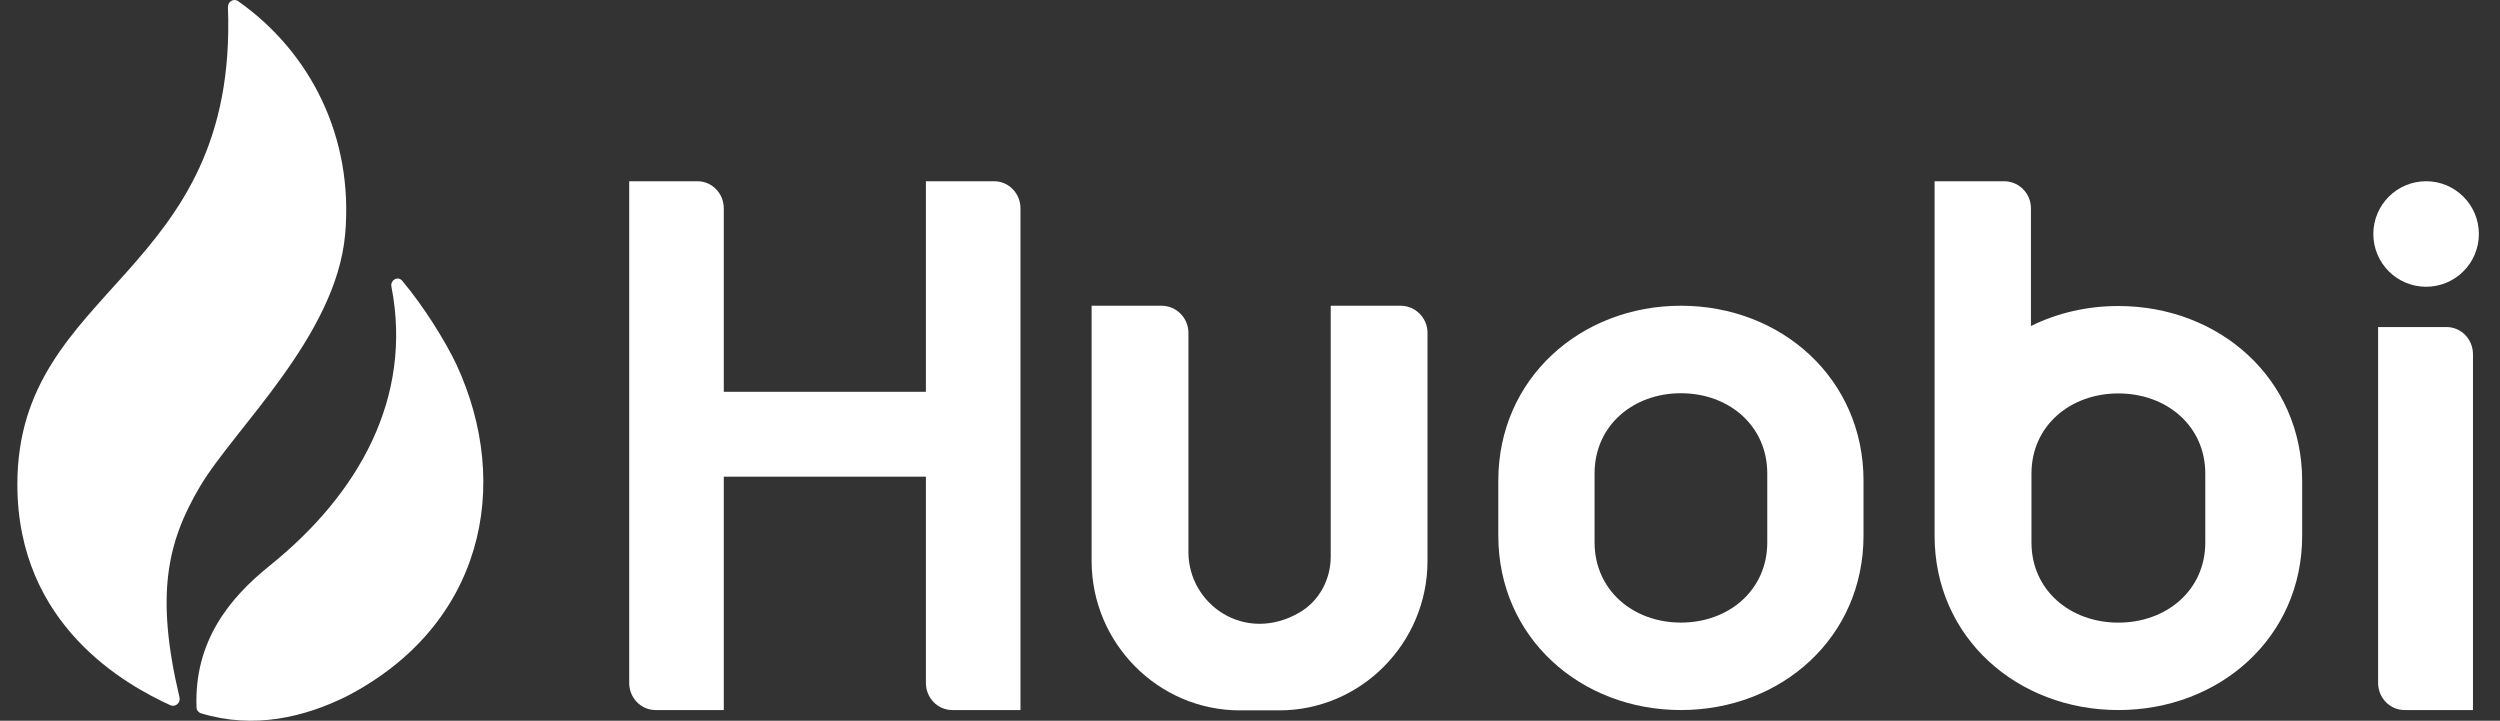<svg width="111" height="32" viewBox="0 0 111 32" fill="none" xmlns="http://www.w3.org/2000/svg">
<rect x="0" y="0" width="111" height="32" fill="#333333" stroke="none"/>
<g clip-path="url(#clip0_298_1663)">
<path d="M15.325 10.4C14.924 14.927 10.402 19.023 8.874 21.61C7.408 24.091 6.897 26.435 7.97 30.964C8.026 31.204 7.786 31.414 7.561 31.311C5.646 30.432 0.771 27.794 0.771 21.507C0.771 12.638 10.581 12.321 10.12 0.317C10.111 0.076 10.375 -0.088 10.572 0.051C13.782 2.311 15.707 6.085 15.325 10.4Z" fill="white"/>
<path d="M8.926 31.67C8.81 31.635 8.73 31.53 8.726 31.41C8.614 28.467 10.197 26.545 11.972 25.118C15.912 21.952 18.341 17.676 17.38 12.729C17.322 12.434 17.668 12.239 17.861 12.469C18.788 13.574 19.732 15.071 20.255 16.163C22.775 21.576 21.43 27.78 15.4 30.911C13.512 31.848 11.27 32.386 8.926 31.67Z" fill="white"/>
<path fill-rule="evenodd" clip-rule="evenodd" d="M41.11 8.047V17.395H32.136V9.25C32.136 8.585 31.612 8.047 30.965 8.047H27.937V30.324C27.937 30.988 28.461 31.526 29.107 31.526H32.136V21.165H41.11V30.324C41.11 30.988 41.634 31.526 42.281 31.526H45.309V9.25C45.309 8.585 44.785 8.047 44.138 8.047H41.11Z" fill="white"/>
<path fill-rule="evenodd" clip-rule="evenodd" d="M59.084 13.575V24.714C59.084 25.726 58.572 26.686 57.703 27.192C55.276 28.605 52.766 26.84 52.766 24.512V14.779C52.766 14.114 52.231 13.575 51.571 13.575H48.468H48.468V24.909C48.468 28.556 51.428 31.54 55.045 31.54H56.804C60.421 31.54 63.381 28.556 63.381 24.909V14.779C63.381 14.114 62.846 13.575 62.187 13.575H59.084V13.575Z" fill="white"/>
<path fill-rule="evenodd" clip-rule="evenodd" d="M106.762 31.526H109.8V15.727C109.8 15.061 109.274 14.521 108.626 14.521H105.588V30.319C105.588 30.986 106.114 31.526 106.762 31.526Z" fill="white"/>
<path fill-rule="evenodd" clip-rule="evenodd" d="M107.719 12.732C109.013 12.732 110.062 11.684 110.062 10.39C110.062 9.096 109.013 8.047 107.719 8.047C106.425 8.047 105.376 9.096 105.376 10.39C105.376 11.684 106.425 12.732 107.719 12.732Z" fill="white"/>
<path fill-rule="evenodd" clip-rule="evenodd" d="M78.467 24.078C78.467 26.218 76.742 27.643 74.633 27.643C72.524 27.643 70.799 26.218 70.799 24.078V21.024C70.799 18.883 72.524 17.459 74.633 17.459C76.742 17.459 78.467 18.883 78.467 21.024V24.078ZM74.633 13.575C70.174 13.575 66.525 16.812 66.525 21.336V23.784C66.525 28.309 70.174 31.526 74.633 31.526C79.092 31.526 82.74 28.309 82.74 23.784V21.336C82.74 16.812 79.092 13.575 74.633 13.575Z" fill="white"/>
<path fill-rule="evenodd" clip-rule="evenodd" d="M97.915 24.083C97.915 26.221 96.178 27.645 94.056 27.645C91.933 27.645 90.197 26.221 90.197 24.083V21.03C90.197 18.892 91.933 17.468 94.056 17.468C96.178 17.468 97.915 18.892 97.915 21.03V24.083ZM94.056 13.587C92.653 13.587 91.33 13.902 90.174 14.475V9.248C90.174 8.585 89.64 8.047 88.981 8.047H85.896V23.789C85.896 28.311 89.568 31.526 94.056 31.526C98.543 31.526 102.216 28.311 102.216 23.789V21.343C102.216 16.821 98.543 13.587 94.056 13.587Z" fill="white"/>
</g>
<defs>
<clipPath id="clip0_298_1663">
<rect width="110.769" height="32" fill="white" transform="translate(0.033)"/>
</clipPath>
</defs>
</svg>
